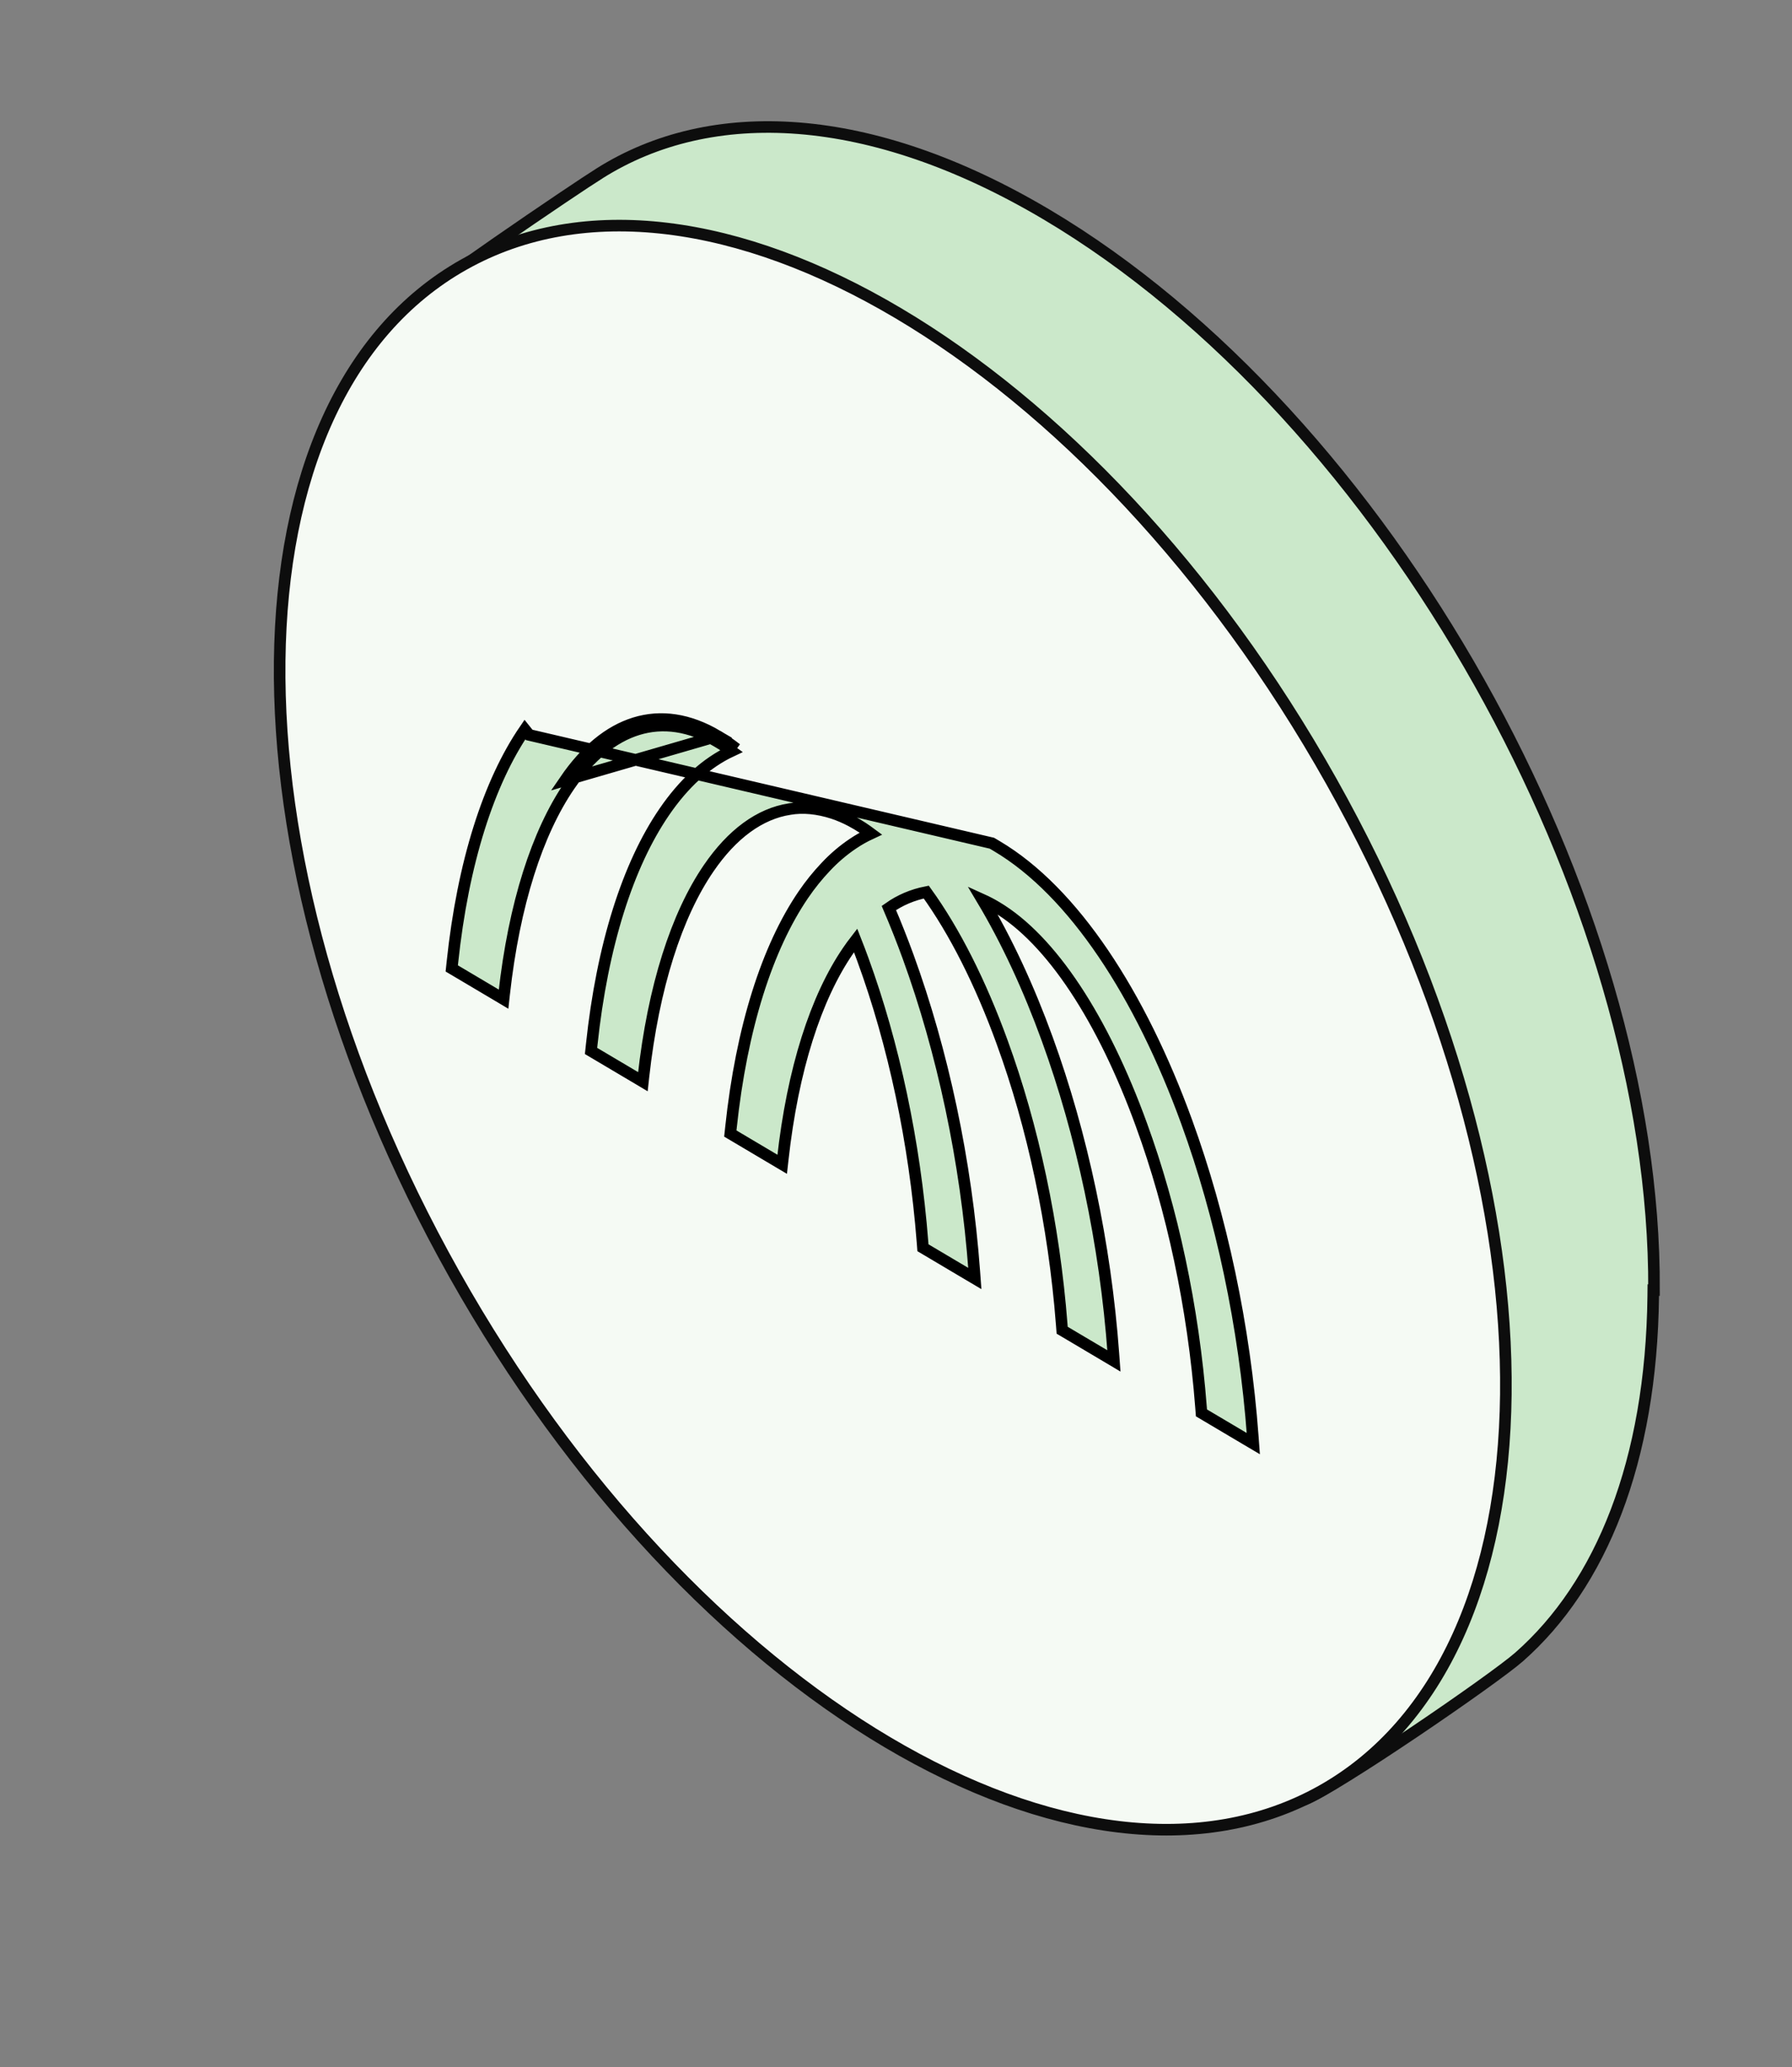 <svg width="124" height="143" viewBox="0 0 124 143" fill="none" xmlns="http://www.w3.org/2000/svg">
<rect x="0" y="0" width="124" height="143" fill="#808080" stroke="none"/>
<path d="M114.452 89.25L114.402 89.25L114.398 89.65C114.265 101.135 110.785 109.632 105.123 114.623C104.235 115.405 101.077 117.658 97.838 119.839C96.225 120.925 94.601 121.987 93.243 122.83C91.872 123.682 90.807 124.289 90.293 124.489L90.292 124.489C88.463 125.206 87.085 125.273 85.882 124.919C84.664 124.561 83.572 123.758 82.339 122.623C81.797 122.124 81.232 121.563 80.622 120.958C78.48 118.834 75.791 116.168 71.639 113.706L71.434 114.05L71.639 113.706C59.893 106.743 49.298 94.886 41.678 81.329C34.058 67.772 29.434 52.552 29.591 38.885C29.648 34.014 28.209 31.002 27.118 28.719C27.011 28.495 26.907 28.278 26.809 28.068C26.255 26.88 25.892 25.941 25.925 24.999C25.958 24.08 26.373 23.091 27.549 21.832L27.55 21.831C27.684 21.688 27.973 21.438 28.405 21.097C28.83 20.762 29.374 20.354 29.998 19.896C31.247 18.982 32.811 17.878 34.386 16.785C37.54 14.598 40.719 12.469 41.476 12.002L41.476 12.002L41.479 11.999C49.214 7.119 60.19 7.595 72.401 14.83C84.147 21.793 94.742 33.65 102.362 47.207C109.908 60.632 114.515 75.687 114.452 89.25Z" fill="#CBE8CA" stroke="#0D0D0D" stroke-width="0.801"/>
<path d="M92.117 54.04C100.337 68.665 104.346 83.812 104.199 96.469C104.052 109.138 99.749 119.224 91.451 123.888C83.154 128.552 72.301 126.985 61.402 120.526C50.513 114.072 39.656 102.774 31.436 88.149C23.215 73.525 19.206 58.377 19.353 45.72C19.5 33.052 23.803 22.965 32.101 18.302C40.398 13.637 51.251 15.204 62.15 21.664C73.039 28.117 83.896 39.415 92.117 54.04Z" fill="#F5FAF4" stroke="#0D0D0D" stroke-width="0.801"/>
<path d="M68.638 58.335L68.982 58.539C74.291 61.686 78.908 68.799 82.114 77.611L82.114 77.611C84.494 84.153 86.126 91.726 86.69 99.407L86.724 99.871L86.342 99.645L83.445 97.928L83.136 97.745L83.107 97.368C82.569 90.401 81.102 83.619 78.985 77.822L78.985 77.821C76.335 70.524 72.764 65.013 68.934 62.742L68.933 62.741C68.612 62.55 68.291 62.383 67.973 62.239C69.67 65.082 71.183 68.347 72.469 71.89C74.849 78.431 76.487 86.007 77.045 93.685L77.079 94.15L76.698 93.923L73.808 92.21L73.498 92.027L73.469 91.65C72.931 84.683 71.464 77.901 69.347 72.105L69.347 72.103C67.855 67.999 66.065 64.444 64.095 61.715C63.145 61.902 62.276 62.272 61.506 62.816C61.984 63.934 62.428 65.058 62.839 66.185L62.839 66.185C65.219 72.726 66.856 80.302 67.42 87.984L67.454 88.448L67.072 88.222L64.173 86.503L63.864 86.32L63.835 85.943C63.293 78.974 61.83 72.194 59.713 66.398L59.713 66.397C59.547 65.942 59.378 65.495 59.204 65.054C59.025 65.285 58.85 65.528 58.676 65.782L58.676 65.782C56.462 69.012 54.853 73.972 54.163 80.209L54.125 80.547L53.816 80.364L50.917 78.645L50.535 78.419L50.58 78.001C51.313 71.089 53.098 65.541 55.593 61.89C56.068 61.195 56.584 60.555 57.14 59.97C57.716 59.355 58.346 58.819 59.024 58.364C59.418 58.098 59.831 57.865 60.261 57.666C60.071 57.525 59.879 57.39 59.687 57.264C59.435 57.1 59.183 56.95 58.931 56.816L58.923 56.811L58.914 56.806L58.896 56.796C58.475 56.574 58.056 56.393 57.643 56.257C56.581 55.912 55.566 55.815 54.647 55.971L54.644 55.972L54.644 55.972C52.568 56.291 50.651 57.705 49.036 60.068L49.036 60.068C46.824 63.299 45.213 68.257 44.523 74.495L44.486 74.833L44.177 74.649L41.279 72.932L40.898 72.706L40.942 72.287C41.673 65.374 43.46 59.828 45.959 56.179C47.31 54.199 48.88 52.766 50.618 51.955C50.299 51.721 49.979 51.508 49.657 51.319L49.656 51.318C45.831 49.051 42.179 50.289 39.397 54.358L39.397 54.358C37.184 57.589 35.574 62.547 34.883 68.785L34.846 69.123L34.537 68.939L31.642 67.223L31.26 66.997L31.304 66.579C32.036 59.665 33.822 54.119 36.322 50.47C36.322 50.47 36.322 50.47 36.322 50.47L36.62 50.843L68.638 58.335ZM68.638 58.335L68.638 58.339L68.638 58.335ZM49.661 50.918C50.096 51.174 50.53 51.471 50.958 51.805L49.661 50.918ZM49.661 50.918C45.65 48.54 41.904 49.88 39.098 53.985L49.661 50.918Z" fill="#CBE8CA" stroke="black" stroke-width="0.801"/>
</svg>
